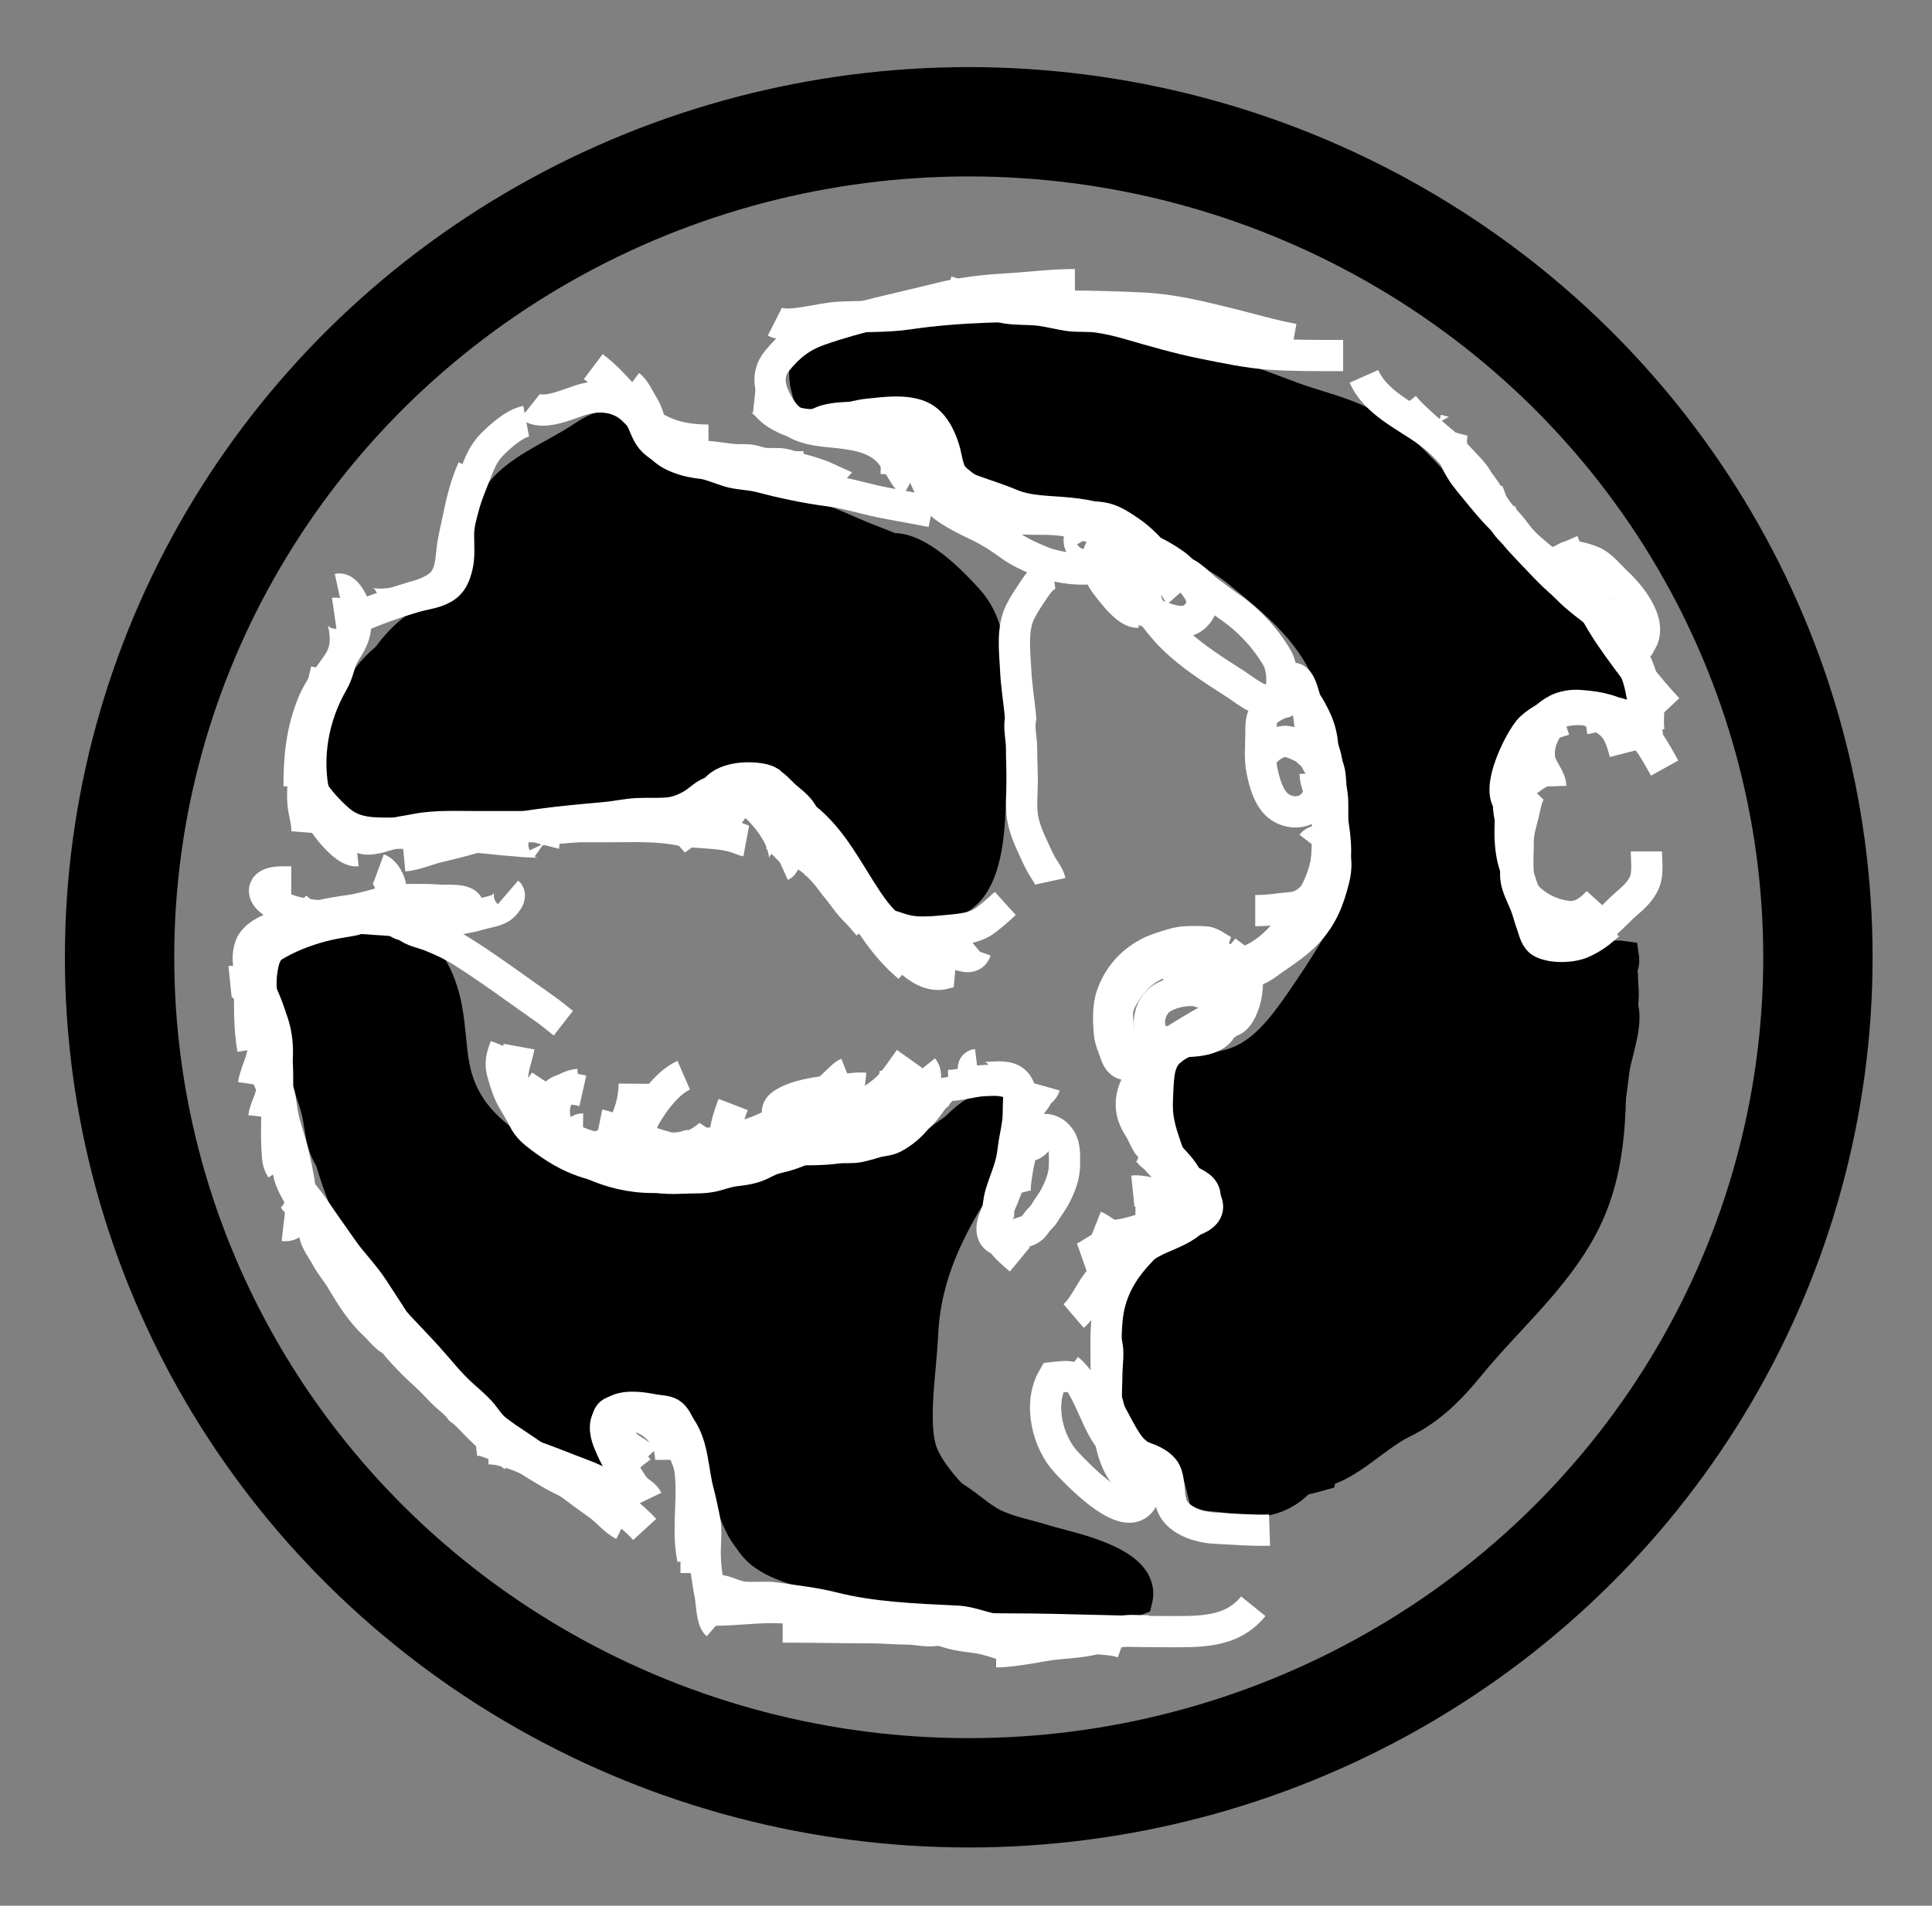 <?xml version="1.0" encoding="utf-8"?>
<svg xmlns="http://www.w3.org/2000/svg" xml:space="preserve" width="123.675" height="122.026">
  <rect width="100%" height="100%" fill="#808080" stroke="none"/>
  <g fill="none">
    <ellipse cx="89.583" cy="5.491" rx=".62" ry=".774"/>
    <ellipse cx="62.013" cy="61.296" stroke="#000" stroke-width="7" rx="54.359" ry="53.499"/>
    <path stroke="#000" stroke-width="5" d="M60.565 41.344c.697 3.585.946 10.458-1.167 13.358-3.45-2.469-4.46-7.968-8.217-9.641-2.355-1.049-4.321.192-6.166 1.574-2.037 1.526-3.799 1.88-6.455 1.88h-8.333c-2.175 0-6.527.496-5.125-2.958.835-2.059 3.192-2.547 4.792-3.541 3.582-2.225 2.635-6.305 5.037-9.385 2.7-3.463 4.814-2.684 7.99-.533 3.082 2.086 6.553 3.2 10.125 4.133 2.873.749 6.852 1.684 7.519 5.113z"/>
    <path stroke="#000" stroke-width="5" d="M37.894 34.516c1.226-.12 2.044-.178 3.13.37 1.177.592 1.096 1.259 1.871 2.129 1.228 1.379 4.729 2.118 6.5 2.371 2.499.355 4.701.009 6.17 2.13 1.114 1.607 2.407 3.868 2.471 5.808-1.369.094-3.838-1.95-4.003-3.279-1.569-1.747-1.869-2.998-4.802-2.524-2.036.329-3.766 1.48-5.634 2.198-4.292 1.65-9.068 1.189-13.974 1.311 2.128-2.238 4.605-2.79 7.733-2.313 2.864.437 5.448.358 7.053-2.533-.532-.892-1.11-1.259-2.187-1.162-1.094.099-.894.481-1.959 1.036-1.234.644-4.873.719-4.341-1.512.762-.533 5.1-.2 3.442-2.166-.828-.08-2.221.007-2.829-.533.482-.293 1.011-.893 1.359-1.331m30-4.667c-3.683-.013-3.966-1.797-6-4-2.189-2.372-5.949-1.119-8.809-1.358-.096-.378-.095-1.071.004-1.446 1.892-1.43 5.135-.862 7.638-.862 2.765 0 5.675-.202 8.292.375 4.463.983 8.92 2.718 13.199 4.301 2.172.804 4.276 1.103 6.045 2.658 1.671 1.469 3.129 3.187 4.588 4.879.618.718 1.178 1.653 1.908 2.255.667.551 1.895.947 2.43 1.736 1.333 1.963-2.878 2.777-4.5 2.926-2.514.23-5.313.477-6.959-1.3-1.432-1.546-2.887-2.896-4.638-4.204-3.691-2.758-6.903-5.033-11.403-5.922-.616-.121-1.224-.019-1.796-.204"/>
    <path stroke="#000" stroke-width="5" d="M65.56 24.682c2.038 1.358 3.438 2.054 6 2.334 2.181.238 3.9 1.438 6.005 1.995 2.141.566 4.117.807 6.171 1.791.922.443 1.795.865 2.528 1.51.658.578 1.124 1.63 2.102 1.898.604 1.254 2.531 1.541 2.502 3.281-2.741.221-4.925-2.951-7.141-4.143-1.285-.689-2.187-1.107-3.208-2.125-.937-.934-1.714-1.625-2.958-2.208m11.333 48.667c-.751-1.767-1.557-2.389-.537-4.37.743-1.443 2.204-2.766 4.012-2.438-.069 2.015-1.063 5.313-2.336 6.945-.513.188-1.048.242-1.622.162.556-2.074 1.765-3.99 2.321-6.128.328-1.261.862-5.415 2.633-5.313.484 1.156.379 2.29.696 3.476.37 1.386.718 1.558.162 2.995-.737 1.906-1.928 3.543-3.12 5.047-2.546 3.211-6.138 5.77-8.375 9.148-.389-1.031-1.031-1.531-2.113-1.982.819-.248 1.781-.438 2.497-.992 1.49-1.155 2.586-4.034 2.783-5.883.313-2.936-.781-4.465 1.541-6.459 3.151-2.703 7.321-7.361 3.833-11.357-.463 1.088-.285 2.275-.83 3.361-.408.815-1.062 1.617-1.503 2.33-1.153 1.861-2.103 3.24-4.246 4.25-1.221.576-2.063.684-2.12 1.865-.051 1.07.763 2.23.824 3.51.131 2.719.176 5.182-2.204 6.463-1.505.811-5.668 1.31-3.589 4.162.598.82 1.84.805 2.504 1.663.689.891.528 2.268 1.155 3.187.704-.231 1.319-.63 1.921-1.188.772-.714 1.148-1.779 1.879-2.619.625-.719 1.57-1.115 2.375-1.793 1.568-1.323 2.35-3.02 3.751-4.574 2.521-2.798 7.21-7.492 6.541-11.634-.319-1.972-2.597-2.776-3.634-4.7-.916-1.699-3.141-3.479-3.537-5.297-.453-2.08-.547-6.043-.042-8.049.264-1.047 1.141-1.943 1.42-2.951.314-1.134.487-2.736.591-3.82-.602.361-.955.909-1.157 1.625-3.122.533-3.624-3.74-5.809-4.808"/>
    <path stroke="#000" stroke-width="5" d="M64.227 24.682c2.221-.194 8.129 1.504 9.667 3m-37.5 4.834c2.185-.347 4.85 3.47 6.375 4.791.981.851 1.948 1.611 3.036 2.334 1.486.987 2.623.839 4.255 1.375m-29 22.333c.384-2.538 3.887-2.771 5.167-.834 1.311 1.984.91 4.395 1.504 6.662 1.173 4.477 5.358 6.439 9.5 8 3.696 1.393 10.144.764 14.162.339 2.347-.248 4.269-.243 6.329-1.171 1.772-.799 3.122-2.139 4.78-3.17-2.445 3.618-4.724 7.352-4.942 12.174-.108 2.377-.755 5.957.033 8.135.661 1.826 2.535 3.699 4 4.996 1.2 1.062 2.644 1.649 4.088 2.082 1.286.385 3.017 1.543 4.496 1.287-2.46-.479-5.098-.365-7.653-.63-2.495-.259-4.452-1.34-6.759-2.074-2.347-.747-4.719-.559-5.833-3.166-.897-2.101-.902-4.489-2.5-6.337-2.138-2.472-6.716-4.176-10.009-2.766-.591.953-4.409-.135-5.724-.994-1.735-1.133-4.169-1.332-5.35-3.488-2.154-3.936-4.164-8.367-4.622-12.878-.185-1.82-1.069-3.846-.833-5.667m67.666-6c-.937 2.5-2.58 4.994-4.045 7.122-1.761 2.558-3.562 4.693-6.931 4.903-.256 1.42 2.341 3.975 3.012 4.938 1.48 2.125 1.39 3.618-.744 4.996-3.111 2.01-7.362 5.629-5.098 9.846 2.9 1.209 2.76 1.707 3.497 4.67 1.237.117 2.176.658 3.354-.096.852-.545 1.296-1.638 2.154-2.338 1.756-1.432 3.475-1.902 5.009-3.666 2.787-3.207 6.436-5.479 8.955-9.375 2.897-4.481 4.099-8.809 3.813-14.475-2.001.162-4.591-1.43-5.85-2.816-1.703-1.875-1.333-4.285-1.459-6.876-.108-2.229-.899-5.962-.175-8.175.631-1.93 2.88-2.756 4.342-4.028 2.862-2.491-2.355-2.349-4.009-1.972-2.415.549-3.418 1.869-4.149 4.184-.672 2.129-1.349 3.943-1.342 6.325.006 2.11.605 5.703-.167 7.5"/>
    <path stroke="#000" stroke-width="5" d="M57.227 79.682c-2.02 1.362-5.037.834-7.5.834-2.735 0-5.611.259-8.333 0-2.236-.212-4.436-1.169-6.504-1.821-2.353-.742-4-1.342-5.371-3.637-1.411-2.362-3.145-4.671-3.65-7.348-1.617-.898-1.317-4.514-3.809-4.861-1.803-.252-1.836.875-.829 1.662.984.77 1.68.63 2.333 1.833 2.026 3.731 1.651 9.563 5.315 12.222 1.479 1.073 2.864 3.604 4.55 4.246 2.435.927 5.417-.35 8.008.029 2.003.292 5.565 1.521 7.084 2.711 1.73 1.354 2.066 3.705 3.496 5.338.729.834 1.407 1.404 1.717 2.449.286.965-.096 2.773 1.465 2.651.337-2.1-.479-5.028-.799-7.15-.133-.881-.762-2.51-.309-3.458.443-.927 1.869-1.201 2.434-2.037 1.213-1.799.762-5.756-1.601-2.797-1.279 1.604-1.392 3.939-2.404 5.613-1.163-.605-.828-1.703-1.3-2.643-.549-1.092-1.161-1.234-2.487-1.512-2.379-.5-4.672-.414-7.185-.649-2.014-.189-4.183-1.221-6.194-1.64-1.771-.368-3.839-1.063-4.963-2.536"/>
    <path stroke="#000" stroke-width="2" d="M61.227 47.182c0 1.554.228 3.3 0 4.834-.271 1.819-1.3 1.501-2.195 2.804-2.422.569-3.658-2.619-4.31-4.299-.851-2.194-2.535-3.391-4.625-4.209-2.771-1.086-3.982-.301-6.25 1.158-1.9 1.224-4.058 1.732-6.284 2.05-2.654.378-5.652-.004-8.337-.004-1.918 0-6.518.132-4.791-3.125.975-1.84 4.469-2.358 6.291-2.542 3.125-.314 6.322-.333 9.488-.333 3.857 0 8.358-.899 12.188-.176 1.414.267 3.034 1.097 4.361 1.64 1.185.483 3.531.98 4.297 1.869m31.375-15.36c2.792 1.816 5.196 6.006 8.393 8.16.748 1.969 2.641 3.462 3.089 5.564-1.745-.24-3.593-1.132-5.408-1.1.246.051.536-.021.775-.024.395-1.067 1.872-1.193 2.78-.81-.98.008-1.824-2.279-2.37-3.059-.724-1.033-1.548-1.906-2.455-2.875-1.587-1.695-3-4.457-4.944-5.717m-21.322-.84c1.989.493 2.298 2.201 3.819 3.195 1.409.922 3.067 1.494 4.419 2.594 3.222 2.621 5.312 4.416 6.491 8.379.776 2.607 1.831 4.762 1.823 7.715-.004 1.605.207 2.955.424 4.488.268 1.892 1.017 1.9 2.921 1.803 1.367-5.168.279-11.869-1.557-16.64-.923-2.4-2.494-4.245-4.461-5.889-1.502-1.255-2.985-2.528-4.614-3.716-1.262-.92-2.989-1.604-4.492-2.207-1.351-.541-3.102-1.486-4.749-.82-.136.61-.183 1.346.537 1.378m30.019 38.577c1.811 3.452-.587 7.538-2.7 10.345-1.967 2.613-3.857 5.506-6.375 7.933-.356.344-.749.476-1.048.915-3.021.98-4.796 4.695-8.228 4.91-.558-1.84-.993-4.351-.589-6.429.404-2.074 2.75-5.22 4.205-6.877 1.685-1.919 3.613-3.396 5.193-5.474 1.248-1.643 2.717-3.205 4.353-4.373 1.507-1.076 2.91-1.354 4.345-2.153.514.435 1.469.702 1.126 1.343m-24.269-1.123c-1.356-.351-1.575-.251-2.104.982-.422.981-.526 1.794-.004 2.669.523.877 2.299 3.627 3.224 4.066 2.359 1.123 3.986-1.373 3.654-3.51-.292-1.876-1.973-3.08-3.612-3.963-.572-.308-1.062-.627-1.719-.666m-16.973 5.613c.441-.949 2.439-3.469 3.763-2.781.027 1.059-.197 4.785-2.329 4.151-1.02-.304-.625-1.681-.004-2.185.696-.563 1.86-.087 1.936-1.389-.016.609-.683 1.869-1.231 2.342-.623.538-2.396 1.051-2.135-.42m.842 22.164c.95.516 1.709 1.326 2.666 1.822.986.513 2.333.751 3.397 1.088 1.416.449 6.452 1.328 5.836 3.798-2.086.804-3.44 1.142-5.867 1.147-2.157.006-4.502-.288-6.6-.695-1.887-.365-3.709-1.309-5.635-1.658-2.086-.379-3.39-1.006-5.159-2.137-2.54-1.623-3.188-3.813-4.037-6.482-.479-1.508-.06-2.668-1.715-3.475-1.495-.729-2.952-.205-4.464-.166-1.021-2.521 2.225-2.824 4.043-2.641 2.062.209 4.086 1.521 5.889 2.389 1.894.911 3.544 1.215 5.193 2.552 1.299 1.054 2.307 2.57 3.752 3.371.79.438 1.807.675 2.56 1.087"/>
    <path stroke="#000" stroke-width="2" d="M67.466 101.206c1.182 0 2.721.475 3.766.26-.07-1.275-3.019-1.383-4.025-1.221-.063.215-.061.584 0 .799.239-.002.338.114.541.162m-9.399 1.262c-1.971.268-3.817-.885-5.576-1.438-1.632-.512-3.929-.892-4.804-2.49-.264-.481-.969-2.352-.533-2.916.531-.688 2.387-.28 3.026.002 1.656.733 2.851 2.504 4.275 3.721.818.699 1.892 1.271 2.373 2.119.131.027.245.006.374.044.016.078.031.155.047.233.129.03.244.023.374.047.112.263.273.451.444.678M39.973 87.88c-3.51-.609-1.47 2.846-1.684 4.348-.292 2.057-1.818 1.111-2.696.172-1.803-1.93-3.154-3.793-5.84-4.54-.23-.683-.482-1.481-.136-2.199 1.408-.082 11.854-.118 10.356 2.5m18.235-31.562c-1.151.205-3.18-3.002-3.823-3.893-.885-1.227-2.06-2.676-3.367-3.647-1.807-1.343-3.557-.617-5.193.487-1.635 1.104-3.247 1.725-5.292 1.862-4.531.306-9.377.429-13.887.141-4.651-.298-5.767-4.78-3.051-8.241 2.199-2.804 6.323-3.421 7.126-7.182.396-1.857.417-3.828 1.855-5.158 1.283-1.187 3.086-1.924 4.551-2.88.942-.614 1.336-.89 2.539-.782.929 1.789 2.133 2.391 4.093 2.913 1.948.52 3.381 1.552 5.333 1.968 1.877.402 3.745 1.163 5.495 1.937 1.766.78 3.91 1.364 5.264 2.596 2.918 2.653 4.31 6.353 3.686 10.481-.423 2.799.763 10.403-3.334 10.692-1.018.071-1.635-1.075-2.696-1.435"/>
    <path stroke="#000" stroke-width="2" d="M34.362 88.722c2.123.469 1.105 3.815 3.064 3.626-.173-1.272-.833-4.387-1.826-5.005-2.121-.158-2.5 2.997.146 2.616 0-.41-.203-.714-.543-.957m7.715-13.242c1.697 0 2.733-.173 4.208-.704 1.345-.482 2.921-.346 4.348-.561 2-.301 6.505-2.381 7.832-.256.744 2.968-6.913 2.822-8.533 3.065-2.917.437-5.775.382-8.012-1.408.059-.255.155-.036.297-.137m-21.04-29.54c-1.014.78-1.509 2.771-.841 4.067.682 1.323 2.888 1.585 4.184 1.519 1.527-1.87-2.285-4.132-3.342-5.446m20.198 5.19c2.087-.218 3.349-1.45 5.338-1.677 1.917-.217 3.262 1.008 4.646 2.206 1.383 1.198 2.354 2.378 3.339 3.823.661.969 2.69 3.318 4.071 2.956 1.527-.4 2.136-5.098.543-5.334-1.083-3.745-5.727-5.692-9.24-6.044-2.422-.242-11.973-.465-10.216 3.904.65.215 1.359.162 2.081.165m43.764-3.226c0 2.309-1.278 11.069 2.5 10.356 2.211-3.486-.854-7.361-1.399-10.616-.384-.013-.878-.102-1.262-.021-.03-.004.164.184.301.28M57.928 25.037c2.801.342 4.275 8.694 8.111 6.007.445-2.071-.607-4.322-2.076-5.73-1.722-1.65-4.049-1.639-6.436-1.518-.092.359-.026.768.143 1.076.226-.035.302.132.397.165m12.766 5.61c.314 1.729 5.759 6.708 7.044 4.1 1.581-3.21-6.614-7.143-6.904-3.959m-14.448 70.979c-1.163.715-4.409-.989-5.611-1.402-2.05-.705-3.125-1.469-3.889-3.545-.687-1.866-1.389-3.992 1.364-4.42 2.524-.393 3.052 1.672 4.037 3.507.703 1.31 1.463 1.864 2.587 2.743.928.727 2.704 1.551 2.473 2.957-.478.152-.985.203-1.522.16m22.584-26.232c0 1.712-.323 2.618-1.851 3.761-1.208.902-2.286 1.684-3.511 2.661-3.106 2.481-1.761 5.751-.506 8.845.078.016.156.031.233.047.039.131.012.244.043.377.804.227 1.818.592 2.403 1.104.748.656.645 1.693 1.536 2.111 2.699 1.267 2.633-3.205 2.633-4.59 0-1.473-.006-2.863-.276-4.219-.22-1.105-.486-2.33-.424-3.502.095-1.788 2.344-4.168 1.271-6.184-.01-.036-.021-.072-.031-.109-.654.08-1.072-.359-1.522-.723m23.849-7.294c.212-.038.473-.005.68.021.09 4.358-.122 8.023-2.227 11.478-1.864 3.063-4.497 5.322-6.769 8.101-1.239 1.516-2.518 2.817-4.31 3.687-1.646.798-3.451 2.764-5.167 3.109-.016.078-.031.155-.047.233-.685.19-1.431.429-2.2.282-.283-2.531-.446-4.043 1.834-5.835 2.058-1.618 3.344-2.946 4.563-5.374 1.162-2.313 2.55-4.729 3.791-7.002.961-1.761 1.209-3.882 2.377-5.512.695-.971 2.031-2.232 2.981-2.869 1.292-.865 2.871-.6 4.492-.6"/>
    <path stroke="#000" stroke-width="2" d="M103.31 68.543c.216-1.614 1.635-4.539-.611-5.269-1.948-.633-3.843 1.795-4.832 3.112-1.349 1.799-2.096 3.785-1.357 6.056.667 2.051 2.83 3.297 4.868 1.547 1.588-1.364 1.674-3.529 1.932-5.446z"/>
    <path stroke="#000" stroke-width="2" d="M98.046 61.929c1.005 0 2.253.205 3.234.008.979-.198 1.474-.854 2.637-.688.385 2.609-5.564 1.482-6.522.393.256.008.539-.029.792.007M57.086 35.137c1.687-.123 3.893 2.163 4.878 3.259 1.577 1.752 1.659 4.367.569 6.396-3.603 1.194-5.587-1.236-7.297-3.732-.861-1.257-2.083-2.209-1.8-3.963.302-1.873 1.604-1.961 3.229-1.96m-24.267-2.806c-1.549.765-2.122 2.941-2.525 4.486-.669 2.563-1.747 2.156-3.545 3.611-1.078.873-3.035 3.176-1.505 3.857 2.092.932 3.291-2.387 3.67-3.796.078-.016.156-.031.233-.047.458-1.153 5.599-7.287 3.39-7.832M22.018 59.825c-1.904.007-4.3.686-4.075 3.093.068.726.866 1.703 1.091 2.417.294.931.314 2.033.463 3.043.152 1.036.63 1.953.837 2.95.214 1.03.216 1.864.741 2.766 1.637 2.812 2.752.075 2.062-2.065-1.157-3.584-3.411-8.475-.979-12.203m4.769 23.846c.297 1.586 2.249 3.579 3.538 4.737 1.369 1.232 3.223 3.325 5.416 2.953 2.055-4.221-4.882-7.96-8.532-7.972m38.855-56.81c.019 2.601 1.984 2.608 4.348 2.385 1.405-.133 3.818-1.019 4.601-2.354 2.055-3.51-7.533-1.676-8.949-.311m33.9 15.904c.461.313.915.683 1.411.938.449.231 1.003.411 1.101.956-.658-.137-1.468-.626-2.068-.923-.255-.126-.574-.233-.667-.528-.109-.344.153-.748.525-.658-.012.072.04.097.051.127m-1.413 23.318c-.356.34-.752.946-.708 1.485.21-.305.479-.622.743-.863.014.182.01.371.01.557.017-.29.377-.508.618-.604m-14.75.83c0 .402-.208 1.488.221 1.684"/>
    <path stroke="#000" stroke-width="2" d="M102.401 62.077c.312-.057.675-.137 1.006-.078.437.076.452.216.451.652-.001.543.202 1.68-.222 2.02-.519.418-1.373.016-1.599-.552-.249-.622-.32-1.386.273-1.733.105-.062.211-.111.312-.177m-16.34-7.153c.396.29.284 1.217.309 1.722.031.609.076 1.266.044 1.899-.037.756-.327 1.33-.532 2.029-.158.542-.484 1.102-.484 1.68M64.377 30.992c-.243 1.357 2.672 1.061 3.445 1.061 1.586 0 3.112.118 4.637.351 1.801.273 3.422 1.072 5.255 1.371"/>
    <path stroke="#FFF" stroke-width="2" d="M61.242 31.577c.518.171 1.029.662 1.592.884.522.204 1.098.47 1.642.61 1.358.352 2.874-.018 4.196.396 1.083.339 2.865.257 2.595 1.914-.263 1.608-3.522 1.022-4.593.576-.721-.299-1.458-.627-2.064-1.076-.59-.434-1.202-.824-1.823-1.138-.495-.249-3.375-1.485-2.949-2.335.095-.19.637-.333.831-.274.273.082.371.491.573.62"/>
    <path stroke="#FFF" stroke-width="2" d="M72.547 38.985c1.228-.048 3.173 1.692 4.185.211.459-.672.083-1.307-.353-1.832-.333-.4-.757-.934-1.191-1.239-1.147-.806-2.155-1.263-3.612-1.334-.795-.039-1.237.147-1.323 1.015-.082.833.356 1.393.86 2.021.369.459 1.119 1.396 1.744 1.379"/>
    <path stroke="#FFF" stroke-width="2" d="M69.677 34.172c1.296-.036 2.936 1.128 3.841 2.01.184.179.545.598.346.896-.159.237-.792.214-1.051.175-.985-.146-2.154-.883-2.872-1.545-.244-.225-.647-.537-.806-.861-.25-.514.445-.892.675-.498"/>
    <path stroke="#FFF" stroke-width="2" d="M75.506 36.601c.51-.073 1.424.949 1.814 1.238.493.365.999.746 1.496 1.093 1.172.818 2.25 1.995 2.96 3.237.295.516.431 1.789.057 2.359-.625.951-2.076-.298-2.696-.698-1.696-1.095-3.475-2.188-4.768-3.764-.511-.623-1.319-1.538-.928-2.405.382-.848 1.724-1.186 2.418-.663m7.155 7.508c.469.017.914.962 1.104 1.325.274.523.472 1.133.529 1.723.122 1.258.275 3.23-.759 4.096-.594.498-1.483.408-2.055-.047-.635-.506-.908-1.535-1.061-2.332-.142-.738-.055-1.572-.055-2.336 0-.784.002-1.226.707-1.633.228-.131.443-.259.699-.318.171-.169.614-.406.891-.434m17.09-8.702c.225.585.375 1.175.739 1.68.316.438.728.841 1.113 1.201.481.45.912.862 1.407 1.282.389.33.843.82 1.355.972.135.04.217.087.368.068.695-1.235-.733-2.954-1.58-3.745-.502-.469-.978-1.117-1.592-1.359-.351-.139-1.552-.582-1.777-.109-.031.064-.039.107-.033.188m-31.71 51.656c1.162.903 1.646 3.001 2.463 4.204.522.77 3.379 3.312 2.003 4.43-1.165.945-3.871-1.909-4.592-2.676-1.213-1.291-1.832-3.758-.846-5.429.322-.031.814-.116 1.138-.029m-3.495-9.156c-.43.223-1.214.673-1.502-.005-.108-.253-.048-.622.037-.866.063-.18.216-.581.336-.682.014-.268.19-.569.285-.82.104-.273.213-.547.312-.811.223-.597.5-1.162.717-1.782.137-.394.249-.825.473-1.184.247-.396.596-.534 1.066-.558.487-.023.881.24 1.125.657.274.468.228 1.056.228 1.587 0 .715-.241 1.325-.552 1.953-.213.432-.514.783-.736 1.175-.114.204-.324.358-.465.546-.104.139-.197.281-.321.391-.305.271-.732.25-1.024.462m12.269-15.641c.307.006.71.281.96.462.262.19.487.39.483.747-.003.318-.299.611-.419.893-.113.265-.25.514-.494.686-.564.396-1.344.428-2.038.46-.712.034-1.655.194-2.059-.531-.375-.675-.085-1.726.525-2.17.587-.427 1.518-.633 2.234-.563.161.016.31.102.466.123.169.023.359 0 .531 0"/>
    <path stroke="#FFF" stroke-width="2" d="M77.44 61.347c.732 0 1.745-.065 1.868.828.094.684.034 1.508-.303 2.074-.395.664-1.188.814-1.815 1.156-.568.311-1.113.648-1.682.993-.196.118-.41.266-.568.408-.187.167-.328.439-.533.596-.043.298-.613.417-.851.418-.474.001-.987-.168-1.295-.536-.381-.454-.628-1.006-.68-1.584-.031-.342-.083-.789-.017-1.127.066-.332.263-.676.442-.967.391-.632.799-1.094 1.406-1.516.515-.359 1.107-.518 1.689-.719.638-.221 1.425-.531 2.105-.303.243.082.473.188.701.256"/>
    <path stroke="#FFF" stroke-width="2" d="M78.458 60.88c.235.184.498.355.737.541.26.202.364.514.575.715.126.602.094 1.295-.066 1.886-.126.463-.44 1.312-.988 1.382-.167.181-.49.293-.704.443-.246.173-.472.344-.744.444-.542.201-1.189.27-1.718.553-.479.257-.88.657-1.358.951-.315.194-.714.366-1.104.388-.381.021-1.001.101-1.315-.133-.24-.18-.327-.467-.421-.738-.123-.356-.285-.707-.324-1.086-.083-.803-.117-1.751.149-2.512.51-1.458 1.647-2.545 3.119-3.02.532-.172 1.043-.359 1.604-.389.397-.02.823-.023 1.221.001.536.034.906.487 1.379.637M62.539 68.16c-.378.048-.223.529 0 .675.328.213.742.149 1.104.131.702-.035 1.306.009 1.596.681.255.591.251 1.255.251 1.952v1.062c0 .335-.088.793.404.7.615-.115.917-1.066.912-1.592m6.346 1.674c.21.089.406.392.589.536.222.174.373.35.561.563.311.354.819.653 1.164 1.002.202.203.379.343.609.516.262.195.329.42.345.737.034.681-.578.834-1.066 1.099-.543.295-1.151.445-1.736.642-.661.222-1.392.462-2.08.552"/>
    <path stroke="#FFF" stroke-width="2" d="M65.022 76.457c-.094-.382.011-.906.064-1.295.091-.673.285-1.31.361-1.974.073-.641-.047-1.371.191-1.953m-4.994-1.969c-.249.426-.695.812-.992 1.218-.335.458-.6.859-1.081 1.209-1.048.761-2.366.614-3.677.614-1.399 0-3.146.266-4.417-.25-.551-.224-1.049-.905-.419-1.345.83-.58 2.333-.808 3.325-.863.631-.035 1.35-.232 1.969-.167"/>
    <path stroke="#FFF" stroke-width="2" d="M57.185 70.974c-.726.949-2.391 1.184-3.54 1.294-1.325.128-2.671.186-3.96.331-1.345.152-2.665.284-3.956.543-1.31.264-2.541.486-3.919.332-.517-.058-.896.072-.917-.542-.018-.523.219-1.12.478-1.563.527-.901 1.433-2.099 2.397-2.521"/>
    <path stroke="#FFF" stroke-width="2" d="M36.519 70.766c-.586-.131-.718 1.052-.627 1.458.132.592.749.759 1.254.958 1.205.475 2.373.52 3.704.586 1.592.08 2.966-.14 4.46-.46 1.387-.297 2.85-.629 4.115-1.293 1.114-.586 2.519-.964 3.385-1.833"/>
    <path stroke="#FFF" stroke-width="2" d="M54.227 68.724c-.164.065-.332.234-.469.365-.965.922-2.012 1.896-3.115 2.677-.473.334-.99.708-1.427.98-.424.264-1.021.646-1.525.692-.004.023-.009.047-.014.07-.487.1-.942.355-1.42.537-.5.191-1.008.192-1.522.354-1.071.338-2.707.285-3.882.114-1.125-.165-2.194-.541-3.243-.968-.821-.333-1.978-.98-2.333-1.914-.194-.51-.119-1.243.292-1.607.505-.447 1.17-.305 1.741-.176"/>
    <path stroke="#FFF" stroke-width="2" d="M44.144 73.349c-.043.004-.076-.006-.118.008-.484.563 1.14.492 1.409.492.665 0 1.352.053 1.956-.127 1.112-.332 2.157-.861 3.296-1.165 1.35-.359 2.773-.725 3.998-1.45.762-.453 1.727-.977 2.334-1.674.44-.504.829-1.093 1.208-1.626m15.333 36.625c-.692 0-1.344-.103-2.002.081-.607.17-1.189.377-1.831.505-.679.136-1.439.179-2.125.248-.723.073-1.42.235-2.122.333-.57.08-1.132.168-1.711.167M42.935 93.474c0-1.233-.742-2.275-1.876-2.697-.417-.156-1.445-.342-1.885-.146-.59.262-.432 1.133-.249 1.604.296.762.624 1.384 1.097 2.074.237.347.405.719.705 1.031.225.233.569.387.708.677m-10.166-3.251c.667-.001 1.246.206 1.835.414.523.185 1.115.54 1.658.593.004.023.009.046.014.069.488.091 1.023.438 1.46.624.591.25 1.166.588 1.73.925 1.168.696 2.375 1.526 3.303 2.541"/>
    <path stroke="#FFF" stroke-width="2" d="M30.435 92.224c.621-.066 1.161.297 1.706.461.576.172 1.161.281 1.713.453 1.127.354 2.207.828 3.332 1.242 1.225.451 2.551 1.146 3.375 2.177m3.999 4.167V99.65c0-2.641.222-5.615-1.363-7.727-.329-.438-.747-.629-1.148-.98-.464-.404-.899-.616-1.614-.511-.635.094-1.099.525-.863 1.167.205.559.535 1.047.488 1.708"/>
    <path stroke="#FFF" stroke-width="2" d="M40.852 94.057c-.364-.472-.782-.862-1.042-1.416-.23-.49-.592-1.243-.493-1.827 1.046-.671 2.565-.145 3.336.566 1.03.951 1.426 2.137 1.742 3.429.111.455.04 1.05.04 1.54"/>
    <path stroke="#FFF" stroke-width="2" d="M41.31 93.432c-.275-.288-.756-.521-1.094-.78-.319-.248-.624-.592-.982-.768-.014-.039-.001-.072-.014-.111-.416-.338-.503-1.193.048-1.379.606-.205 1.321.048 1.877.16.611.125 1.137.133 1.613.587.345.329.691.86.917 1.3 1.113 2.159.156 5.008.675 7.366"/>
    <path stroke="#FFF" stroke-width="2" d="M45.894 104.016c-.333-.289-.34-1.399-.426-1.845-.154-.805-.296-1.648-.324-2.478-.026-.776.108-1.646-.039-2.389-.119-.6-.261-1.263-.41-1.831-.354-1.347-.31-2.834-1.103-4.03-.203-.306-.348-.749-.677-.946-.276-.167-.78-.168-1.102-.233-.91-.185-3.083-.503-2.71 1.127.092.401.449.567.792.791M20.144 79.016c.062.464.526 1.063.74 1.468.28.53.674.969.978 1.48.628 1.058 1.257 2.065 2.147 2.886.352.325.651.794 1.128 1.007.599.745 1.36 1.532 2.121 2.211.384.342.708.715 1.053 1.064.385.389.847.695 1.158 1.117.395.273.916.885 1.31 1.264.466.449.938.889 1.407 1.336"/>
    <path stroke="#FFF" stroke-width="2" d="M18.602 76.557c.428.345.745.982 1.032 1.427.311.48.614.871.935 1.355.598.906 1.21 1.918 1.899 2.727.794.93 1.522 1.857 2.291 2.795.691.843 1.478 1.594 2.125 2.455.763 1.016 1.752 1.761 2.625 2.668.423.439.945.979 1.385 1.49.417.483.925.799 1.408 1.249.186.173.37.384.591.543"/>
    <path stroke="#FFF" stroke-width="2" d="M18.352 74.432c-.052.495.476 1.218.718 1.573.307.45.721.902 1.023 1.354.585.875 1.201 1.729 1.81 2.604.63.906 1.382 1.626 1.98 2.55.696 1.075 1.421 2.146 2.059 3.254.353.612 1.148 1.286 1.374 1.949.473.331.84.996 1.253 1.414.49.496.953.986 1.469 1.436 1.018.884 1.921 1.734 3.052 2.459.752.482 1.541.981 2.312 1.42.655.374 1.437.662 1.99 1.112"/>
    <path stroke="#FFF" stroke-width="2" d="M18.477 74.807c-.084.552.416 1.346.675 1.823.284.523.666 1.063 1.001 1.584.438.682.966 1.186 1.166 1.979.216.858.934 1.239 1.332 1.982.426.116.874.789 1.202 1.091.385.355.834.731 1.199 1.136.762.846 1.526 1.617 2.271 2.436.763.839 1.389 1.669 2.208 2.418.39.355.846.732 1.188 1.104.346.375.617.874 1.05 1.209.928.718 1.981 1.309 2.878 2.02 1.184.939 2.422 1.887 3.685 2.782.531.376 1.014.999 1.563 1.271m-9.918-39.626c-.172-.487-1.393-.336-1.833-.375-.668-.06-1.391-.042-2.083-.042-1.387 0-2.394.526-3.709.707-1.212.166-2.44.387-3.543.876-.954.423-2.164.884-2.583 1.915-.343.842-.248 2.053-.248 3.002 0 1.073.035 2.082.208 3.083"/>
    <path stroke="#FFF" stroke-width="2" d="M18.644 56.474c-.513 0-1.774-.109-1.708.625.042.475.821.887 1.206 1.045 1.149.471 2.4.52 3.71.58 2.792.131 6.108.636 8.833-.167.4-.118.971-.196 1.344-.406.239-.135.794-.75.491-1.01"/>
    <path stroke="#FFF" stroke-width="2" d="M24.227 55.641c.492.181.892 1.031.782 1.532-.119.544-.66.795-1.104 1.063-.477.287-.858.613-1.419.705-.629.105-1.279.205-1.883.366-1.093.291-2.21.728-3.169 1.325-1.129.705-1.534 1.9-1.041 3.176.323.834.5 1.793.5 2.708 0 .559-.053.958-.22 1.468-.149.453-.38.996-.447 1.448"/>
    <path stroke="#FFF" stroke-width="2" d="M20.352 58.016c-.221.243-.583.495-.757.743-.303.117-.636.446-.953.631-.338.196-.728.359-1.033.633-.167.52-.572.947-.717 1.492-.151.568-.228 1.293-.167 1.92.057.592.322 1.086.377 1.706.06.677.066 1.393.042 2.083-.018.496-.164.893-.282 1.342-.096.365-.165.878-.551 1.033"/>
    <path stroke="#FFF" stroke-width="2" d="M17.685 59.349c-.582.174-1.419.59-1.657 1.217-.103.272-.153.645-.135.95.02.34.25.592.258.909.339.382.509.973.733 1.475.225.504.404 1.043.584 1.584.403 1.212.345 2.499.06 3.75-.087.384-.134.777-.269 1.157-.121.341-.327.763-.366 1.125"/>
    <path stroke="#FFF" stroke-width="2" d="M16.477 66.266c1.388-.184 1.292 2.206 1.292 3.083 0 1.563-.134 3.186 0 4.74.028.322.104.537.25.76"/>
    <path stroke="#FFF" stroke-width="2" d="M14.727 62.849c1.016-.104 1.703 1.458 2.074 2.176.569 1.101.55 2.405.676 3.657.06.593.374 1.081.46 1.665.089.604.155 1.183.332 1.752.373 1.201.679 2.357.876 3.583.117.726.224 2.935-1.001 2.792m5.5-19.792c.465 0 .914-.038 1.335.124.354.137.63.441 1.033.467.324.338 1.104.479 1.55.658.672.27 1.398.607 2.022 1.002 1.796 1.135 3.553 2.447 5.312 3.677.404.282.801.622 1.165.906m.999 3.916c-1.546.163-1.886 1.607-1.323 2.823.21.455.394 1.02.76 1.362.377.354.91.695 1.387.907 1.217.541 2.48.866 3.885.866.701 0 1.55.124 2.197-.136.34-.136.655-.34 1.006-.498.382-.174.919-.275 1.129-.617.368-.598.254-1.431.407-2.082.112-.475.25-.877.426-1.334"/>
    <path stroke="#FFF" stroke-width="2" d="M34.894 69.224c-.117.178-.28.375-.407.592-.133.229-.164.508-.419.666-.083.576-.456 1.141.046 1.689.332.363.928.632 1.364.855 1.463.748 3.219.811 4.25-.668.575-.826.868-1.979.875-2.968"/>
    <path stroke="#FFF" stroke-width="2" d="M43.977 73.932c-.624.004-1.288.229-1.873.419-.593.192-1.185.265-1.835.29-1.088.042-2.712-.091-3.423-.952-.453-.112-.9-.547-1.358-.766-.498-.238-.975-.441-1.353-.814-.843-.836-1.37-1.898-1.324-3.136.025-.688.294-1.29.417-1.957"/>
    <path stroke="#FFF" stroke-width="2" d="M32.352 67.016c-.214.56-.374 1.062-.177 1.709.152.504.314 1.085.562 1.541.251.464.537.89.792 1.405.259.521.637.832 1.083 1.167.894.671 1.756 1.203 2.791 1.553 1.335.451 3.239.618 4.618.118.729-.266 1.507-.703 2.197-1.078.442-.24 1.108-.568 1.384-.999M30.269 30.016c-.494 1.088-.751 2.257-.991 3.425-.124.6-.28 1.206-.343 1.825-.062.607-.107 1.188-.385 1.707-.525.979-2.051 1.218-2.987 1.544-1.198.417-2.506.891-3.585 1.457m-1.084 2.875c-.4 2.303-1.953 4.547-1.209 7.043.273.917 1.32 2.025 2.032 2.635 1.04.887 2.237.822 3.594.822 1.509 0 2.983.131 4.495.206.824.041 1.627.146 2.464.222.436.039.872.064 1.302.112.277.03 1.02-.017 1.233.134.011.023.013.049.006.076"/>
    <path stroke="#FFF" stroke-width="2" d="M22.56 39.224c.546 1.16-.146 2.033-.761 2.998-.621.975-1.337 1.744-1.781 2.834-.698 1.712-.874 3.383-.874 5.293"/>
    <path stroke="#FFF" stroke-width="2" d="M21.394 39.266c.593-.086.69 1.127.708 1.5.035.722-.143 1.16-.47 1.791-.528 1.019-1.119 1.907-1.491 2.956-.385 1.085-.708 2.413-.706 3.627.001.748-.094 1.502-.042 2.253.043.623.3 1.29.25 1.914"/>
    <path stroke="#FFF" stroke-width="2" d="M21.644 37.724c.475-.104.877.727 1.032 1.092.261.615.063 1.171-.118 1.739-.17.536-.463 1.062-.666 1.585-.203.524-.295 1.043-.583 1.541-1.253 2.165-1.768 4.83-1.155 7.414.188.79.423 1.445.948 2.079.347.419 1.161 1.362 1.75 1.3m.042-1c.394.484 1.401.143 1.877.001.59-.176 1.216-.243 1.832-.366 1.251-.252 2.702-.177 4-.177h8.5c1.456 0 2.983-.073 4.375.209 1.339.272 2.691.082 3.947.595.098.039.232.092.345.113"/>
    <path stroke="#FFF" stroke-width="2" d="M51.56 54.641c-.064-.684.122-1.308-.166-1.96-.242-.549-.593-.938-1.095-1.277-.981-.663-1.797-1.395-3.105-1.213-.568.08-1.396.41-1.792.795-.387.377-.607.734-1.081 1-1.532.859-3.596.613-5.355.777-1.479.139-3.012.237-4.448.378"/>
    <path stroke="#FFF" stroke-width="2" d="M54.477 57.682c-.322-.425-.498-.896-.845-1.325-.32-.395-.66-.746-.939-1.183-.561-.88-.764-2.022-1.258-2.95-.275-.519-.604-.759-1.042-1.125-.366-.306-.716-.762-1.162-1.012-.011-.021.045 0 .03-.018-.449-.277-1.402-.299-1.952-.221-.562.08-1.177.265-1.542.75-.681.909-1.066 2.021-2 2.801-.192.16-.383.271-.583.449"/>
    <path stroke="#FFF" stroke-width="2" d="M49.727 55.016c1.856-1.821 3.912 2.201 4.969 3.239.342.335.63.676.906 1.011"/>
    <path stroke="#FFF" stroke-width="2" d="M50.269 53.099c.978 0 1.128.389 1.572 1.135.299.503.612 1.34 1.129 1.664.197.602.768 1.104 1.174 1.576.383.444.833 1.096 1.333 1.458"/>
    <path stroke="#FFF" stroke-width="2" d="M49.394 52.724c.593-.402 1.082-.377 1.555.113.321.332.713.806.947 1.218.515.905 1.149 1.812 1.778 2.681.332.458.718.931 1.105 1.354.42.458.885 1.024 1.365 1.385m-6.125-4.043c.486-.222.016-1.54-.176-1.907-.232-.447-.581-.959-.918-1.334-.729-.811-1.632-1.65-2.781-1.634-.18.003-.36-.025-.422.116-.521.078-.904.524-1.327.793-.454.287-1.03.525-1.552.582-.683.072-1.392.016-2.074.051-.67.034-1.332.191-2 .25-2.874.254-5.788.518-8.583 1.334-.684.199-1.401.376-2.095.539-.749.176-1.474.513-2.238.585"/>
    <path stroke="#FFF" stroke-width="2" d="M51.852 55.099c.492.174 1.092.663 1.49 1.01.426.371 2.07 2.333 2.396 2.605.436.365 1.025.456 1.531.635.615.217 1.074.333 1.792.333.691 0 1.276-.073 1.949-.134.615-.057 1.424-.174 1.935-.523.458-.313.985-.793 1.408-1.176"/>
    <path stroke="#FFF" stroke-width="2" d="M48.685 51.224c1.07.008 2.069.908 2.875 1.551.798.638 1.457 1.894 2.052 2.814 1.364 2.111 2.359 4.381 4.324 6.125.08.07.172.149.249.218"/>
    <path stroke="#FFF" stroke-width="2" d="M47.102 51.099c.314-.012.505-.287.781-.385.264-.095.614-.166.896-.084.508.145.887.619 1.333.877.984.566 1.682 1.439 2.375 2.289.744.909 1.564 1.803 2.23 2.855.707 1.117 1.332 2.339 2.143 3.361.518.654 1.106 1.344 1.782 1.837.426.312.916.554 1.459.541.367-.009.686-.2 1.042-.167"/>
    <path stroke="#FFF" stroke-width="2" d="M46.352 52.182c.287-.669.449-.937 1.125-1.161.596-.199 1.382-.48 2.084-.298.479.125.861.868 1.174 1.241.396.471.771.861 1.147 1.271.9.982 1.591 2.131 2.355 3.23.69.992 1.328 2.21 2.226 2.978.812.694 1.646.921 2.65 1.163.703.168 1.43.329 2.146.502.494.119.999.348 1.218-.26"/>
    <path stroke="#FFF" stroke-width="2" d="M46.269 53.807c.268-.604.057-1.216.467-1.78.146-.201.371-.512.585-.627.282-.15.63-.065.948-.134.606-.13 1.165-.286 1.832.001.516.223.975.729 1.418 1.072 1.761 1.366 2.767 3.482 4.01 5.335.674 1.005 1.377 1.81 2.49 2.384.695.359 1.475.291 2.243.291.56 0 1.437.234 1.882-.125M33.935 26.016c.843.67 2.565-.226 3.456-.462 1.176-.311 2.383-.104 3.21.752 1.339 1.387 2.802 1.876 4.751 1.876"/>
    <path stroke="#FFF" stroke-width="2" d="M40.31 24.682c.353.266.639.936.887 1.331.315.504.388 1.055.561 1.598.181.569.376.875.831 1.246.439.357 1.109.588 1.64.699 1.055.222 2.231.201 3.321.251 1.293.06 2.612.081 3.886.084"/>
    <path stroke="#FFF" stroke-width="2" d="M52.894 30.724c.013-.045.007-.08.038-.117-.586-.268-1.165-.426-1.787-.59-.354-.094-.667-.248-1.045-.305-.352-.052-.72-.008-1.081-.03-.321-.021-.605-.149-.916-.207-.341-.063-.691-.022-1.043-.043-.614-.036-1.233-.176-1.875-.208-1.201-.061-2.429-.105-3.333-.957-.435-.409-.544-.924-.792-1.418-.27-.539-.706-1.015-1.114-1.47-.641-.714-1.21-1.333-1.969-1.905"/>
    <path stroke="#FFF" stroke-width="2" d="M43.227 27.974c.239.874 1.233 1.039 1.673 1.66.609.125 1.167.378 1.774.559.636.188 1.329.177 1.927.332 1.487.387 2.938.703 4.5.909 1.135.149 2.136.476 3.252.707 1.105.229 2.215.403 3.29.625m-36.458 5.541c.167.481 1.393.399 1.833.334.573-.085 1.192-.367 1.759-.491.565-.123 1.128-.207 1.626-.498.543-.318.716-.801.864-1.387.153-.611.084-1.34.084-1.999 0-.681.172-1.222.331-1.834.17-.657.457-1.336.701-1.958.29-.738.513-1.397 1.093-1.99.532-.545 1.457-1.369 2.208-1.51m33.751 9.75c-.568.068-.938.557-1.239 1.011-.292.44-.625.919-.874 1.415-.561 1.116-.365 2.521-.303 3.782.052 1.056.23 2.036.315 3.065-.13.604.062 1.295.06 1.935-.002.67.042 1.354.042 2.042 0 .722-.079 1.49 0 2.207.07.635.362 1.381.635 1.959.189.4.366.824.572 1.197.194.354.503.722.584 1.095m1.583-38.208c-1.565.006-3.029.206-4.542.292-1.297.074-2.768.245-3.989.552-2.587.65-5.353 1.188-7.847 2.073-1.136.403-1.912 1.009-2.696 1.971-.839 1.03-.342 2.192.313 3.165.725 1.076 1.924 1.263 3.122 1.375 1.26.119 2.673.268 3.605 1.154.297.283.5.624.74.967.223.32.463.889.793 1.076"/>
    <path stroke="#FFF" stroke-width="2" d="M49.602 20.599c.524.266 1.403.126 1.957.041.752-.115 1.499-.297 2.284-.333 1.416-.064 2.922-.001 4.301-.207 3.237-.483 6.607-.501 9.968-.501 1.68 0 3.354.048 5 .126 1.927.091 3.747.546 5.571.997 1.376.34 2.757.752 4.127 1.002m-34.5 3.708c.422.046.892.722 1.251.97.441.305 1.004.574 1.508.688.3.068.666.127.991.093.341-.036.488-.177.783-.259.585-.164 1.238-.199 1.884-.199.639 0 1.446-.121 2.052.031.631.159 1.081.717 1.396 1.262.721 1.246.854 2.695 1.752 3.85.058.074.079.133.133.19m4.167.958c.563.274 2.031.125 2.667.125.71 0 1.373-.042 2.083-.042.692 0 1.38-.054 2.002.166.509.18.954.49 1.406.803.633.436 1.202 1.039 1.708 1.623.283.327.553.738.769 1.113.224.389.34.9.616 1.212"/>
    <path stroke="#FFF" stroke-width="2" d="M61.852 18.016c-.245.74.266.927.866 1.133.597.205 1.095.479 1.717.575.649.1 1.331.064 1.989.127.637.061 1.278.245 1.918.342.637.096 1.342.021 1.968.114.707.106 1.343.259 2.042.462 1.507.437 3.106.902 4.667 1.215 1.405.28 2.92.609 4.375.699 1.519.094 3.051.083 4.583.083M72.144 34.891c-.001-.239-.281-.519-.453-.679.144-.39-1.019-.885-1.305-.98-.641-.211-1.241-.304-1.917-.373-1.318-.137-2.6-.077-3.792-.583-1.119-.475-2.35-.79-3.452-1.298-.454-.21-.897-.669-1.414-.869-.608-.234-1.233-.46-1.831-.595-.465-.105-1.066-.15-1.585-.165"/>
    <path stroke="#FFF" stroke-width="2" d="M62.644 31.849c-1.229.055-1.87-1.502-2.051-2.449-.192-1.004-.696-2.345-1.699-2.76-.98-.406-2.203-.229-3.25-.124-1.209.121-2.143.558-3.25.875"/>
    <path stroke="#FFF" stroke-width="2" d="M56.56 29.141c.205-.612 1.302-.659 1.833-.667.643-.01 1.09.284 1.374.795.25.45.791.805 1.2 1.215.332.332.78.693 1.216.94 1.312.742 2.961 1.108 4.418 1.675m32.668 17.25c-.016-.537-.595-1.131-.699-1.676-.117-.615.038-1.277.323-1.785.234-.416.551-1.029.863-1.342.503-.503 1.288-.385 1.927-.32 1.076.109 2.145.458 2.962 1.197.784.707 1.422 1.867 1.915 2.759"/>
    <path stroke="#FFF" stroke-width="2" d="M98.019 50.141c0-1.216-.559-2.852.418-3.739.506-.459 1.028-.996 1.739-1.145.895-.188 2.208.48 2.885 1.053.576.484.785 1.238.958 1.914"/>
    <path stroke="#FFF" stroke-width="2" d="M101.477 46.016c.735-.097 1.513-.565 2.328-.282.002.018-.005.028-.021.033 1.727.688 1.529-1.783 1.192-2.709-.213-.585-.476-1.175-.758-1.75-.357-.727-.743-1.09-1.325-1.629-.539-.5-.758-1.055-1.083-1.663"/>
    <path stroke="#FFF" stroke-width="2" d="M100.06 34.724c.242.55.259 1.141.488 1.708.227.561.606.939.886 1.456.539 1 1.064 1.99 1.709 2.922 1.095 1.58 2.293 3.156 3.625 4.581"/>
    <path stroke="#FFF" stroke-width="2" d="M103.685 40.474c.294 1.008.903 1.899 1.333 2.876.218.495.448 1.034.501 1.583.061.634-.064 1.304.042 1.916"/>
    <path stroke="#FFF" stroke-width="2" d="M102.977 39.307c.265.536.207 1.194.501 1.749.255.48.661.91.947 1.385.653 1.088.69 2.29.927 3.532.091.479.008 1.288.292 1.668"/>
    <path stroke="#FFF" stroke-width="2" d="M93.06 27.599c-.023.029-.021.055-.076.049-.3 1.137.346 2.297 1.044 3.148.668.816 1.388 1.727 2.125 2.459.758.754 1.441 1.576 2.188 2.428.767.875 1.541 1.629 2.521 2.333 1.323.951 2.679 1.791 4.031 2.625"/>
    <path stroke="#FFF" stroke-width="2" d="M104.685 41.807c-.275-.148-.426-.451-.743-.591-.35-.5-.575-.924-1.039-1.378-.357-.349-.982-.722-1.187-1.191-1.048-.388-1.572-1.419-2.333-2.245-.75-.813-1.707-1.337-2.354-2.271-.47-.68-1.323-1.387-1.601-2.149-.023-.005-.046-.009-.069-.014-.131-.453-.599-.94-.83-1.337-.247-.424-.634-.767-.979-1.155-.78-.877-1.761-1.601-2.626-2.407-.349-.324-.752-.693-1.072-1.094"/>
    <path stroke="#FFF" stroke-width="2" d="M87.31 24.099c.879 1.982 3.292 2.729 4.822 4.137 1.598 1.47 2.687 3.369 4.096 5.07.011.002.022.006.034.008.142.384.547.689.79 1.002.242.311 1.628 1.774 2.018 2.107.396.34.795.769 1.19 1.176.715.736 1.582 1.35 2.375 1.967.78.609 1.704 1.4 2.634 1.825m-24.584 7.166c.254-.503 1.086-1.188 1.741-1.073.283.05.686.229.936.355.3.154.505.434.775.6.138.498.573.883.808 1.359.279.565.366 1.09.366 1.759 0 1.374.042 2.716-.301 3.991-.236.882-.74 1.861-1.606 2.351-.458.259-.947.217-1.477.292-.531.076-1.032.116-1.574.116"/>
    <path stroke="#FFF" stroke-width="2" d="M81.727 42.849c.351.035.737 1.015.906 1.303.264.449.521.709.868 1.019.259.231.403.528.532.847.266.656.389 1.352.578 2.031.152.547.467 1.018.531 1.594.071.639.085 1.377.044 2.04-.04.653-.168 1.257-.168 1.959 0 .716-.049 1.323-.213 1.958-.476 1.85-1.592 3.133-2.87 4.496-1.028 1.097-2.165 1.625-3.626 2.004"/>
    <path stroke="#FFF" stroke-width="2" d="M82.894 46.766c.563-.072.983.608 1.25 1.009.347.521.522 1.023.634 1.607.242 1.254.199 2.625.199 3.967 0 1.35-.076 2.548-.408 3.76-.332 1.212-1.134 2.139-2 3.035-.704.728-1.608 1.342-2.487 1.873-.689.417-1.781 1.247-2.647.915"/>
    <path stroke="#FFF" stroke-width="2" d="M82.727 43.432c.556-.078.765 1.308.905 1.669.271.699.509 1.391.706 2.097.042-.005.069-.024.11-.031.154.551.399 1.057.486 1.641.096.644.102 1.272.134 1.95.063 1.295.044 2.699.116 4.05.036.681.065 1.261-.156 1.886-.193.545-.421 1.109-.718 1.615-1.074 1.836-2.947 2.67-4.878 3.418-.838.325-1.711.67-2.571.956-.815.271-1.57.072-2.385.167"/>
    <path stroke="#FFF" stroke-width="2" d="M83.977 54.057c.208-.272.518-.21.824-.157.355.062.42.119.55.493.216.62.198 1.253.045 1.875-.333 1.35-.769 2.497-1.815 3.56-.595.604-1.316 1.087-2.012 1.565-.373.256-1.007.8-1.467.789"/>
    <path stroke="#FFF" stroke-width="2" d="M84.185 49.516c.05 1.21.996 2.191 1.166 3.334.235 1.583.3 3.172-.771 4.509-.458.572-1.028 1.326-1.686 1.657m15.208-8.5c-.395.403-.46 1.144-.593 1.657-.153.591-.326 1.1-.324 1.759.003 1.304-.243 2.757.759 3.665.668.605 1.545.994 2.447 1.086.788.08 1.414-.403 1.919-.959"/>
    <path stroke="#FFF" stroke-width="2" d="M99.144 49.224c-.924.32-2.168 1.221-2.335 2.248-.198 1.213-.238 2.85.171 4.002.433 1.221.888 2.556 1.212 3.826.023.004.046.009.07.014.075.582.836.927 1.34.952.744.037 1.432-.22 2.126-.489.995-.385 1.609-1.248 2.425-1.945.403-.346.771-.686 1.032-1.158.354-.639.208-1.449.208-2.157M73.727 68.432c-.875.573-1.393 1.46-1.292 2.542.047.506.283.938.552 1.365.176.28.439 1.025.732 1.184.255 1.059 1.511 1.576 2.371 2.045.473.259 1.057.461 1.053 1.073-.004.643-.547.996-1.04 1.302-.86.533-1.857.991-2.867 1.146-.578.09-1.386.086-1.969.01-.494-.064-.741-.414-1.167-.583"/>
    <path stroke="#FFF" stroke-width="2" d="M74.727 66.599c-1.109.146-1.827 1.725-1.875 2.75-.059 1.254.474 2.271.99 3.342.482 1.002 1.449 1.606 2.01 2.533.288.476.537 1.206.156 1.74-.374.525-1.312.717-1.906.804-.47.069-.925.081-1.417.081"/>
    <path stroke="#FFF" stroke-width="2" d="M74.56 76.932c.066.014.186.078.285.091.098.434.166.967 0 1.402-1.625 1.397-3.213 2.799-3.787 4.966-.33 1.243-.248 2.718-.248 4.041 0 1.416-.053 2.831.169 4.206.15.927.354 1.897.938 2.681.446.599 1.141 1.219 1.477 1.863"/>
    <path stroke="#FFF" stroke-width="2" d="M70.06 89.182c.58.243.752.803 1.03 1.304.277.499.5.963.792 1.455.294.498.587.926 1.063 1.232.451.291.912.48 1.117 1.008.147.379.35.953.291 1.376"/>
    <path stroke="#FFF" stroke-width="2" d="M70.81 85.932c.203.547.042 1.446.042 2.042 0 .685-.051 1.345-.083 2-.08 1.625.695 2.779 1.751 3.949.261.289.597.65.666 1.051"/>
    <path stroke="#FFF" stroke-width="2" d="M69.977 88.391c.432.105.744.972.866 1.3.21.563.224 1.105.341 1.702.195.997 1.992 2.454.876 3.456m2.375-19.917c.54.163.967.567 1.468.825.55.283.877.435 1.207.959.865 1.38-1.452 1.629-2.424 1.881-.858.221-1.774.467-2.636.764-.553.189-1.137.327-1.658.572-.396.186-.709.479-1.122.624"/>
    <path stroke="#FFF" stroke-width="2" d="M72.519 76.266c.643-.066 1.44.226 2.042.374.493.121 1.379.287 1.761.656.988.955-1.761 1.831-2.322 2.125-1.104.58-2.223 1.318-3.19 2.104-.921.748-1.258 2.034-2.083 2.741m3.903 8.875c.748.183 1.806.534 2.045 1.259.195.589.136 1.24.292 1.834.29 1.102 1.773 1.565 2.8 1.616 1.149.057 2.371.161 3.501.124m-31.166 6.208h.415c1.766 0 3.541.042 5.296.042.768 0 1.506.083 2.29.083.566 0 1.158.169 1.721.097.44-.058.792-.174 1.252-.164 1.273.027 2.545.067 3.818.067 3.203 0 6.433.167 9.625.167 2.144 0 4.287.141 5.708-1.625"/>
    <path stroke="#FFF" stroke-width="2" d="M65.019 105.557c-.659-.171-1.266-.419-1.919-.582-.58-.146-1.208-.176-1.79-.293-.597-.12-1.138-.321-1.706-.501-.626-.199-1.323-.131-2.002-.165-1.304-.066-2.583-.432-3.874-.626-1.433-.216-2.814-.458-4.333-.458-1.234 0-2.438.167-3.668.167m.125-1.292c.584.019 1.155.401 1.749.46.671.066 1.389-.043 2.031.051 1.223.18 2.499.316 3.678.614 2.555.644 5.212.743 7.97.875.909.044 1.7.458 2.574.541.952.091 1.916.196 2.872.304 1.042.115 2.084.131 3.128.238.645.066 1.441.076 2.04.292M37.318 72.287c-.386-.006-.515.499-.531.796-.025.467.166.655.511.895.646.448 1.31.712 2.068.903.45.113.918.038 1.374.112.392.063.743.206 1.116.318.776.234 1.782.105 2.625.105.493 0 .92-.027 1.381-.159.398-.114.795-.249 1.219-.298.474-.055.882-.105 1.327-.266.39-.141.723-.366 1.116-.491.493-.156.998-.284 1.485-.458.401-.144.81-.32 1.212-.477.934-.362 1.993-.539 2.874-1.075.689-.419 1.265-.903 1.702-1.577.211-.326.426-.646.493-1.035.054-.317.006-.686.006-1.009"/>
    <path stroke="#FFF" stroke-width="2" d="M59.073 68.387c.388.49.01 1.138-.084 1.64-.264.217-.406.573-.706.807-.264.206-.529.417-.808.599-.65.424-1.433.567-2.118.855-.81.342-1.652.522-2.526.714-.851.188-1.706.354-2.566.506-.963.17-1.958.146-2.937.188-.663.027-1.334-.002-1.998-.002-.422 0-1.032.113-1.433-.053"/>
    <path stroke="#FFF" stroke-width="2" d="M60.585 68.971c.035.202-.281.654-.404.815-.179.234-.452.457-.672.637-.021.053-.221.125-.323.2-.126.093-.197.226-.348.263-.142.26-.47.435-.694.632-.254.224-.542.407-.869.511-.778.244-1.731.107-2.501.311-.735.193-1.445.467-2.168.723-.84.298-1.551.744-2.422.969-.648.168-1.331.113-2.009.113-.884 0-1.833.029-2.706-.085-1.958-.257-3.781-.872-5.642-1.534-.473-.169-.983-.404-1.473-.503m28.519-2.469c-.045.16-.259.393-.42.455-.056.291-.381.612-.535.846-.197.298-.384.578-.563.895-.387.68-.428 1.488-.551 2.262-.131.818-.497 1.598-.744 2.414-.136.451-.174.957-.217 1.439-.045.514-.119 1.128.205 1.553.363.476.775.848 1.234 1.227"/>
    <path stroke="#FFF" stroke-width="2" d="M65.334 74.197c-.067-.366-.298-.632-.318-1.035-.021-.43.065-.849.126-1.253.062-.406.037-.855.059-1.268.023-.426.04-.821-.26-1.094-.484-.439-1.261-.389-1.909-.359-.81.037-1.54.31-2.341.313m-.557.504c-.292.251-.589.432-.842.75-.208.262-.373.541-.571.809-.38.513-.966.998-1.526 1.285-.351.18-.743.176-1.121.285-.368.107-.732.22-1.111.295-.442.088-.921.016-1.381.078-.542.074-1.109.1-1.673.106-1.102.013-2.202.023-3.309.026-1.175.003-2.337-.186-3.508-.186m31.499-7.667c-.104.397-.443.673-.769.887-.166.109-.36.189-.528.285-.164.092-.309.246-.457.387-.684.648-.686 1.677-.73 2.582-.025.504-.051 1.078.016 1.574.072.535.208 1.029.379 1.535.177.521.308.998.604 1.457.307.474.438.914.438 1.496 0 .381-.135.566-.547.547m22.399-22.939c-.502-.1-.593-.691-.701-1.122-.12-.477-.179-1.126-.098-1.641.078-.492.316-.96.449-1.444.127-.461.255-.96.445-1.406.044-.104.16-.315.179-.319.453-1.122 1.428-1.229 2.461-1.572"/>
    <path stroke="#FFF" stroke-width="2" d="M97.115 51.633c-1.873-.254.179-4.367.878-5.014 1.25-1.155 3.251-1.583 4.803-.772m-5.575 9.257c-.461 1.036-.025 1.772.386 2.733.192.449.296.941.465 1.395.15.402.223.922.657 1.132.694.336 1.873.294 2.552 0 .407-.177.771-.403 1.122-.668.236-.179.743-.691.99-.734"/>
  </g>
</svg>